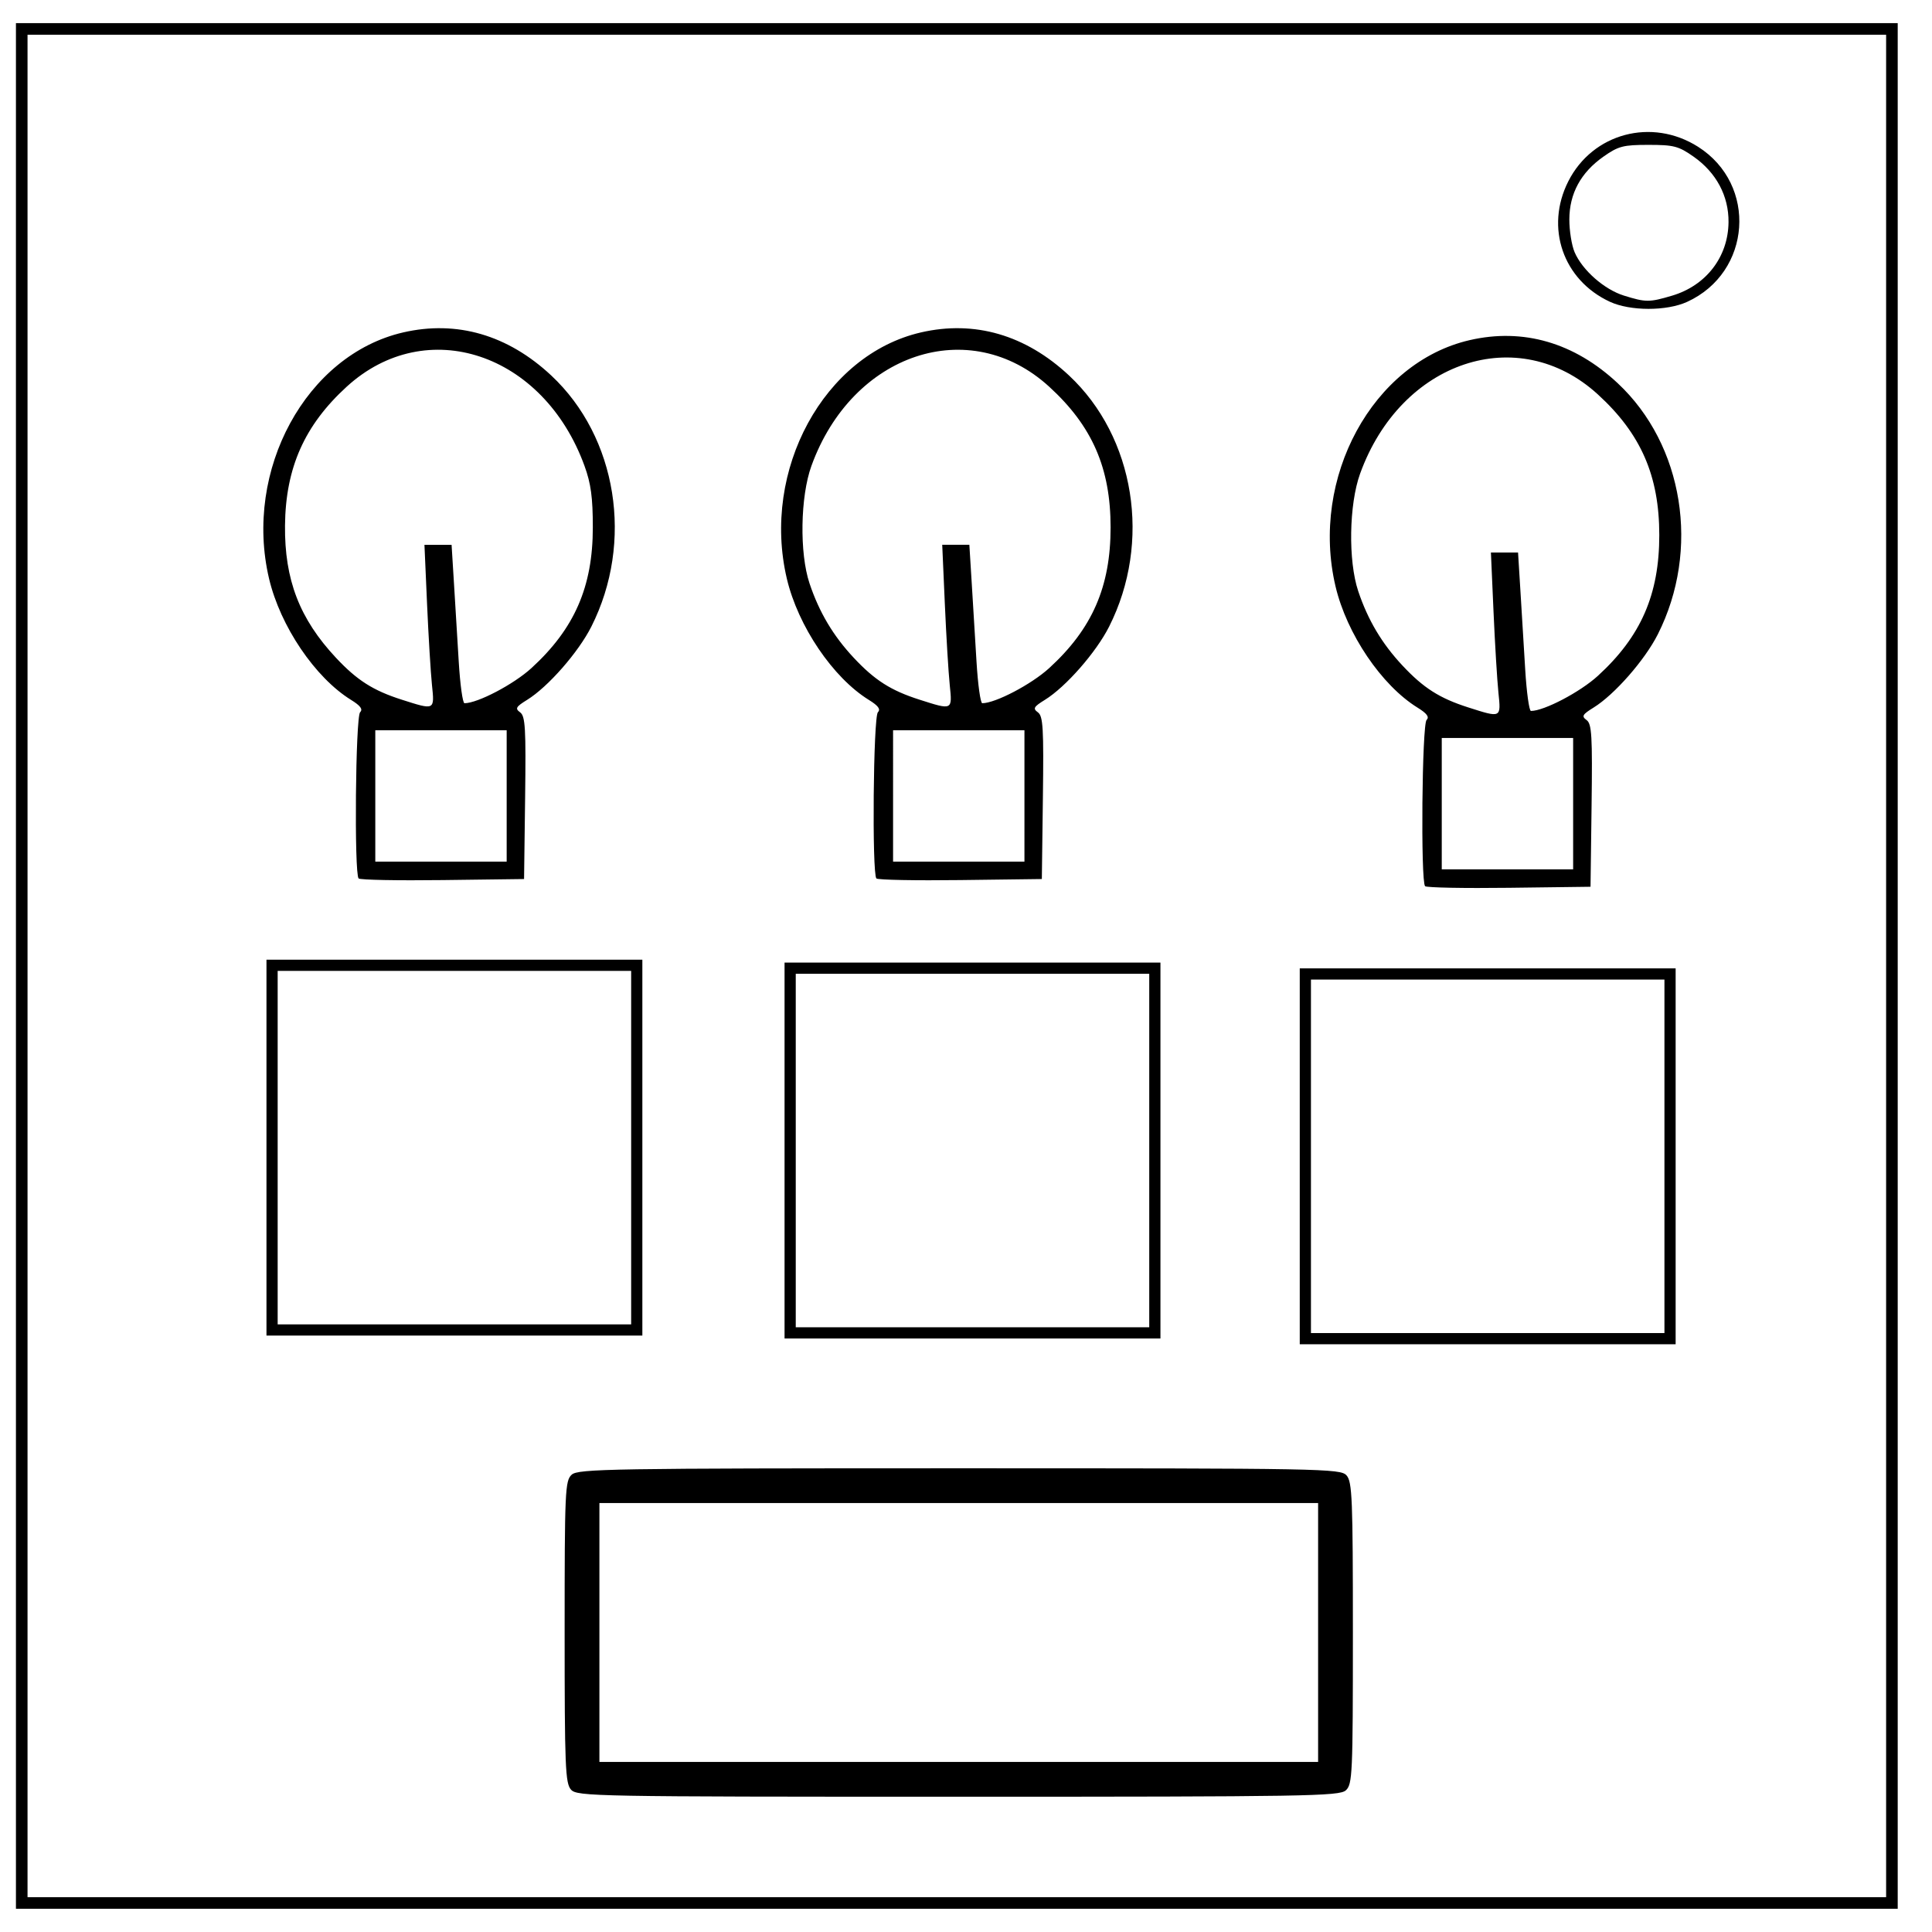<svg xmlns="http://www.w3.org/2000/svg" width="533.333" height="533.333"><path d="M4.401 266.659V6.392h519.467v520.533H4.401zm516.267 0V9.592H7.601v514.133h513.067zM157.633 494.04c-1.579-1.745-1.765-6.34-1.765-43.568 0-38.963.125-41.73 1.95-43.382 1.788-1.618 10.75-1.766 107.035-1.766 100.45 0 105.162.086 106.85 1.95 1.579 1.746 1.765 6.34 1.765 43.569 0 38.963-.124 41.73-1.95 43.383-1.788 1.617-10.75 1.765-107.035 1.765-100.45 0-105.162-.086-106.85-1.95zm206.235-43.382v-35.734h-198.4v71.467h198.4zM393.4 244.635c-1.25-1.251-.86-44.621.413-45.894.815-.816.098-1.792-2.492-3.393-9.935-6.14-19.554-20.36-22.647-33.478-7.067-29.975 10.264-61.8 37.017-67.97 14.803-3.415 28.91.688 40.884 11.889 18.208 17.032 22.834 46.01 11.068 69.319-3.586 7.104-11.961 16.656-17.729 20.22-3.105 1.92-3.374 2.397-1.936 3.448 1.438 1.052 1.628 4.309 1.38 23.618l-.29 22.398-22.468.287c-12.358.158-22.798-.042-23.2-.444zm40.868-22.776v-18.134H398.001V239.992H434.268zm-20.627-30.667c-.35-3.373-.96-13.453-1.354-22.4l-.717-16.267h7.49l.644 10.4c.354 5.72.953 15.56 1.331 21.867s1.093 11.467 1.587 11.467c3.633 0 13.581-5.218 18.473-9.689 11.892-10.868 16.954-22.466 16.954-38.845 0-16.378-5.062-27.976-16.954-38.845-21.975-20.084-54.367-9.293-65.634 21.865-3.074 8.5-3.324 24.082-.52 32.447 2.675 7.976 6.527 14.454 12.206 20.525 5.807 6.209 10.24 9.033 18.147 11.561 9.165 2.932 9.08 2.974 8.347-4.086zM99 242.502c-1.25-1.251-.86-44.621.413-45.895.815-.815.098-1.792-2.492-3.392-9.935-6.14-19.554-20.36-22.647-33.479-7.067-29.975 10.264-61.798 37.017-67.97 14.803-3.414 28.91.688 40.884 11.89 18.208 17.032 22.834 46.009 11.068 69.319-3.586 7.103-11.961 16.655-17.729 20.22-3.105 1.92-3.374 2.397-1.936 3.448 1.438 1.052 1.628 4.308 1.38 23.618l-.29 22.398-22.468.287c-12.358.158-22.798-.042-23.2-.445zm40.868-22.777v-18.133H103.601V237.859H139.868zm-20.627-30.666c-.35-3.374-.96-13.454-1.354-22.4l-.717-16.267h7.49l.644 10.4c.354 5.72.953 15.56 1.331 21.867.378 6.306 1.093 11.466 1.587 11.466 3.633 0 13.581-5.217 18.473-9.688 11.892-10.869 16.954-22.466 16.954-38.845 0-8.25-.52-12.097-2.295-16.98-11.333-31.18-43.67-41.95-65.646-21.865-11.652 10.649-16.873 22.393-17.032 38.312-.15 14.97 4.01 25.77 14.07 36.525 5.808 6.208 10.24 9.032 18.148 11.561 9.165 2.931 9.08 2.974 8.347-4.086zM241.933 242.5c-1.25-1.25-.86-44.62.413-45.894.815-.815.098-1.792-2.492-3.392-9.934-6.14-19.554-20.36-22.647-33.479-7.067-29.975 10.265-61.798 37.017-67.97 14.803-3.414 28.91.688 40.885 11.89 18.207 17.032 22.834 46.009 11.067 69.319-3.586 7.103-11.96 16.655-17.728 20.22-3.106 1.92-3.374 2.397-1.937 3.448 1.439 1.052 1.629 4.308 1.38 23.618l-.29 22.398-22.468.287c-12.357.158-22.797-.042-23.2-.445zm40.868-22.776v-18.133h-36.266V237.859H282.8zm-20.627-30.666c-.35-3.374-.959-13.454-1.353-22.4l-.718-16.267h7.49l.644 10.4c.354 5.72.953 15.56 1.331 21.867.379 6.306 1.093 11.466 1.588 11.466 3.632 0 13.58-5.217 18.472-9.688 11.892-10.869 16.954-22.466 16.954-38.845 0-16.379-5.062-27.977-16.954-38.845-21.975-20.084-54.366-9.293-65.634 21.864-3.074 8.502-3.323 24.083-.519 32.448 2.674 7.976 6.526 14.454 12.205 20.525 5.807 6.208 10.24 9.032 18.147 11.561 9.165 2.931 9.08 2.974 8.347-4.086zm182.227-105.76c-12.933-6-17.93-20.49-11.466-33.25 6.729-13.284 23.046-17.63 35.808-9.536 16.479 10.45 14.775 34.694-3.008 42.817-5.667 2.588-15.72 2.573-21.334-.031zm17.177-1.68c9.42-2.798 15.499-10.717 15.585-20.304.065-7.228-3.374-13.667-9.653-18.076-4.134-2.902-5.456-3.247-12.442-3.247-6.985 0-8.307.345-12.432 3.244-6.244 4.389-9.395 10.185-9.417 17.324-.01 3.098.645 7.178 1.455 9.066 2.123 4.946 8.176 10.278 13.584 11.965 6.08 1.896 7.022 1.898 13.32.028z"/><rect width="100.673" height="100.673" x="75.105" y="266.47" rx="0" fill="none" stroke="#000" stroke-width="3.09"/><rect width="100.673" height="100.673" x="218.124" y="267.269" rx="0" fill="none" stroke="#000" stroke-width="3.09"/><rect width="100.673" height="100.673" x="360.345" y="268.867" rx="0" fill="none" stroke="#000" stroke-width="3.09"/></svg>